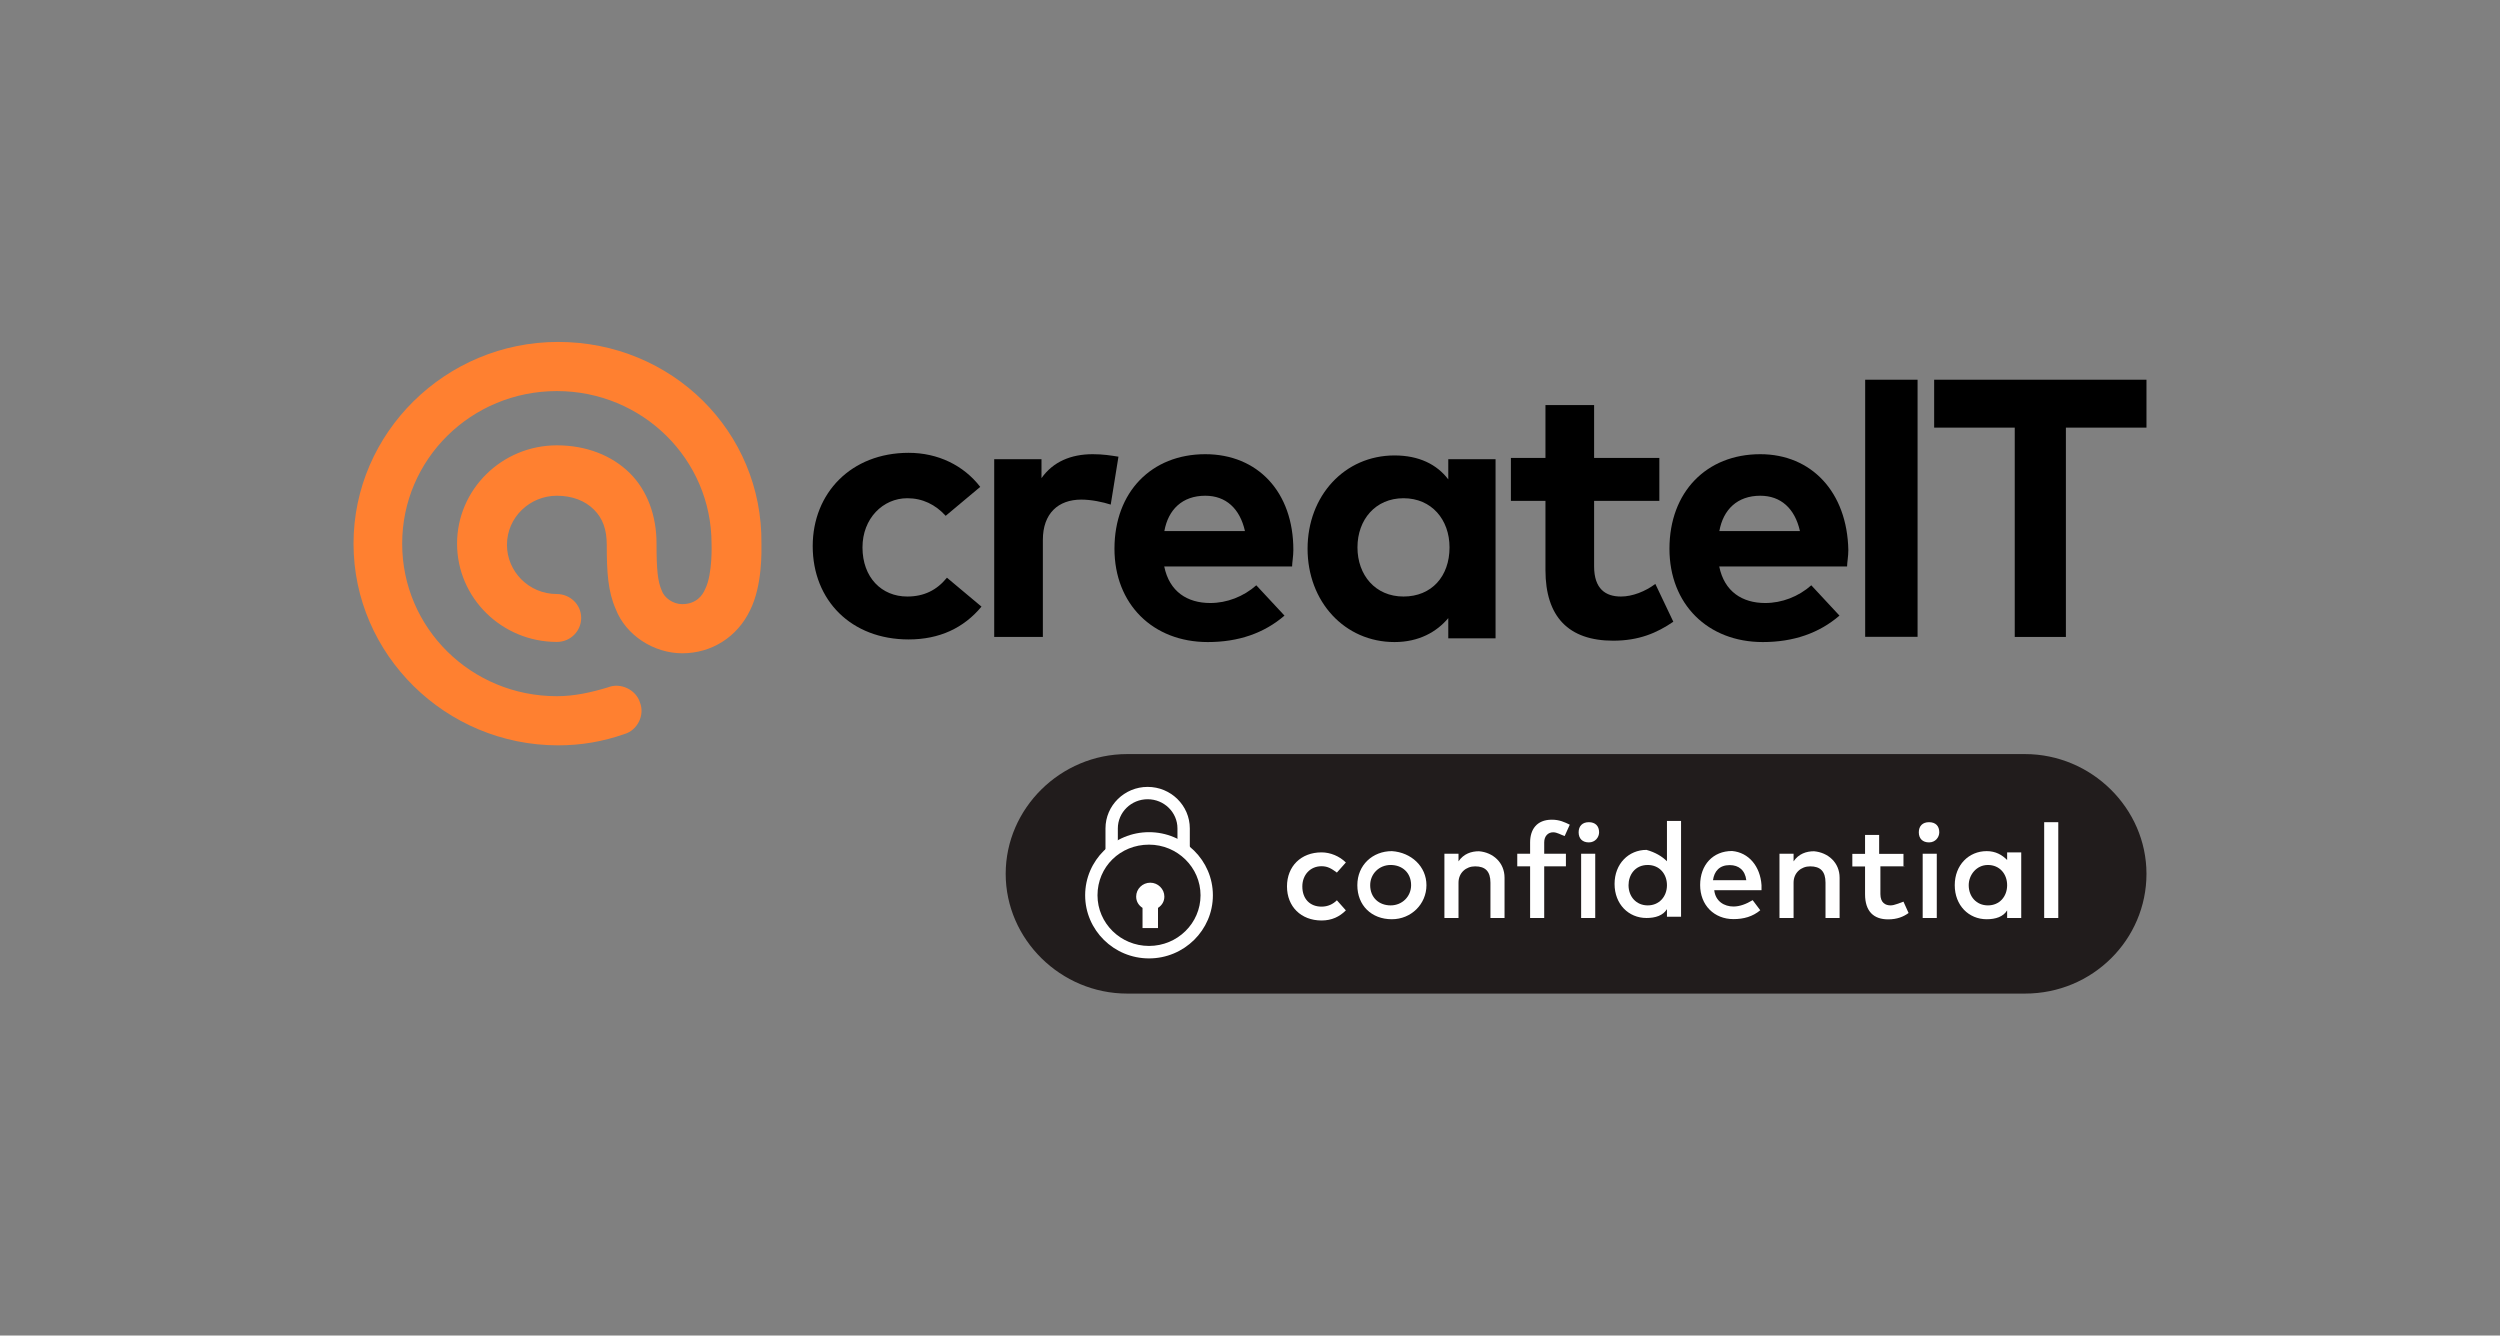 <?xml version="1.0" encoding="utf-8"?>
<!-- Generator: Adobe Illustrator 25.2.0, SVG Export Plug-In . SVG Version: 6.00 Build 0)  -->
<svg version="1.1" id="Warstwa_1" xmlns="http://www.w3.org/2000/svg" xmlns:xlink="http://www.w3.org/1999/xlink" x="0px" y="0px"
	 viewBox="0 0 2004.1 1070.6" style="enable-background:new 0 0 2004.1 1070.6;" xml:space="preserve">
<rect x="0" y="0" width="2004.1" height="1070.6" fill="#808080" stroke="none"/>
<style type="text/css">
	.st0{fill:#FF8030;}
	.st1{fill:#211C1C;}
	.st2{fill:#FFFFFF;}
</style>
<g>
	<g>
		<path d="M727.3,478.2c-20.5,0-35.9-15.2-35.9-39.4c0-23.2,16.4-39.4,35.9-39.4c12.3,0,22.6,5.1,30.8,14.1l27.7-23.2
			c-13.3-17.2-33.8-27.3-57.4-27.3c-46.1,0-76.9,32.3-76.9,74.8c0,43.4,30.8,74.8,76.9,74.8c24.6,0,44.1-9.1,58.4-26.3l-27.7-23.2
			C750.9,473.2,740.6,478.2,727.3,478.2"/>
	</g>
	<g>
		<path d="M875.9,364.1c-17.4,0-31.8,6.1-41,19.2v-15.2H797v142.5h39v-77.8c0-21.2,12.3-32.3,30.8-32.3c8.2,0,17.4,2,23.6,4
			l6.2-38.4C890.3,365.1,884.2,364.1,875.9,364.1"/>
	</g>
	<g>
		<path d="M966.2,364.1c-43.1,0-72.8,30.3-72.8,75.8c0,44.4,30.8,74.8,74.8,74.8c24.6,0,45.1-7.1,61.5-21.2l-22.6-24.3
			c-10.3,9.1-23.6,14.2-36.9,14.2c-18.4,0-32.8-9.1-36.9-29.3h102.5c0-3,1-8.1,1-13.1C1036.9,394.4,1008.2,364.1,966.2,364.1
			 M933.4,425.7c3.1-17.2,14.4-28.3,32.8-28.3c16.4,0,27.7,10.1,31.8,28.3H933.4z"/>
	</g>
	<g>
		<path d="M1161,384.3c-9.2-12.1-23.6-19.2-43.1-19.2c-40,0-69.7,32.3-69.7,74.8c0,42.4,29.7,74.8,69.7,74.8
			c19.5,0,33.8-8.1,43.1-19.2v16.2h37.9V368.1H1161V384.3z M1125.1,478.2c-22.6,0-36.9-17.2-36.9-39.4c0-22.2,14.4-39.4,36.9-39.4
			c22.6,0,36.9,17.2,36.9,39.4C1162,462.1,1147.6,478.2,1125.1,478.2"/>
	</g>
	<g>
		<path d="M1299.4,478.2c-12.3,0-21.5-6.1-21.5-24.2v-52.5h52.3v-34.4h-52.3v-42.4h-39v42.4h-27.7v34.4h27.7V457
			c0,37.4,18.5,56.6,54.3,56.6c20.5,0,34.9-6.1,48.2-15.2l-14.4-30.3C1318.8,474.2,1308.6,478.2,1299.4,478.2"/>
	</g>
	<g>
		<path d="M1411.1,364.1c-43.1,0-72.8,30.3-72.8,75.8c0,44.5,30.8,74.8,74.8,74.8c24.6,0,45.1-7.1,61.5-21.2l-22.6-24.3
			c-10.3,9.1-23.6,14.2-36.9,14.2c-18.4,0-32.8-9.1-36.9-29.3h102.5c0-3,1-8.1,1-13.1C1480.8,394.4,1452.1,364.1,1411.1,364.1
			 M1378.3,425.7c3.1-17.2,14.4-28.3,32.8-28.3c16.4,0,27.7,10.1,31.8,28.3H1378.3z"/>
	</g>
	<g>
		<rect x="1495.2" y="304.4" width="42" height="206.1"/>
	</g>
	<g>
		<polygon points="1550.5,304.4 1550.5,342.8 1615.1,342.8 1615.1,510.6 1656.1,510.6 1656.1,342.8 1720.7,342.8 1720.7,304.4 		"/>
	</g>
	<g>
		<path class="st0" d="M447.4,274.1c-90.2,0-164,72.8-164,161.7c0,88.9,73.8,161.7,164,161.7c18.5,0,35.9-3,53.3-9.1
			c10.3-3,16.4-15.2,12.3-25.3c-3.1-10.1-15.4-16.2-25.6-12.1c-13.3,4-26.7,7.1-41,7.1c-68.7,0-124-54.6-124-122.3
			c0-67.7,55.4-122.3,124-122.3s124,54.6,124,122.3c0,0,1,24.3-5.1,36.4c-2.1,5.1-7.2,12.1-18.5,12.1c-7.2,0-14.4-5-16.4-11.1
			c-3.1-7.1-4.1-16.2-4.1-37.4c0-22.2-7.2-42.4-21.5-56.6C490.5,365.1,470,357,446.4,357c-44.1,0-80,35.4-80,78.8
			c0,43.5,35.9,78.8,80,78.8c11.3,0,19.5-9.1,19.5-19.2c0-11.1-9.2-19.2-19.5-19.2c-22.6,0-40-18.2-40-39.4
			c0-22.2,18.4-39.4,40-39.4c12.3,0,22.6,4,29.7,11.1c7.2,7.1,10.3,16.2,10.3,28.3c0,22.2,1,37.4,7.2,51.5
			c8.2,21.2,30.8,35.4,53.3,35.4c23.6,0,44.1-13.1,54.3-34.3c10.2-20.2,9.2-48.5,9.2-53.6C611.4,345.9,538.6,274.1,447.4,274.1"/>
	</g>
	<g>
		<path class="st1" d="M1720.7,700.5c0-52.5-44.1-96-97.4-96H903.6c-53.3,0-97.4,43.4-97.4,96c0,52.5,44.1,96,97.4,96h719.7
			C1677.6,796.5,1720.7,753.1,1720.7,700.5"/>
	</g>
	<g>
		<g>
			<path class="st2" d="M920,743c-18.6,0-33.8-14.9-33.8-33.3v-45.6c0-18.4,15.2-33.3,33.8-33.3c18.6,0,33.8,14.9,33.8,33.3v45.6
				C953.8,727.7,938.3,743,920,743z M920,640.7c-13.2,0-23.9,10.5-23.9,23.4v45.6c0,12.9,10.7,23.4,23.9,23.4
				c12.7,0,23.9-10.9,23.9-23.4v-45.6C943.9,651.2,933.2,640.7,920,640.7z"/>
		</g>
	</g>
	<g>
		<g>
			<path class="st1" d="M921.1,672.2c25.6,0,46.1,20.2,46.1,45.5c0,25.3-20.5,45.5-46.1,45.5c-25.6,0-46.1-20.2-46.1-45.5
				C874.9,692.4,895.4,672.2,921.1,672.2"/>
		</g>
	</g>
	<g>
		<path class="st2" d="M921.1,768.3c-28.2,0-51.2-22.7-51.2-50.6s23-50.6,51.2-50.6c28.2,0,51.2,22.7,51.2,50.6
			S949.3,768.3,921.1,768.3z M921.1,677.1c-23.1,0-41.3,17.8-41.3,40.6c0,22.4,18.5,40.6,41.3,40.6c22.8,0,41.3-18.2,41.3-40.6
			S943.8,677.1,921.1,677.1z"/>
	</g>
	<g>
		<path class="st2" d="M915.9,744v-2v-14.2c-3.1-2-5.1-5.1-5.1-9.1c0-6.1,5.1-11.1,11.3-11.1c6.2,0,11.3,5.1,11.3,11.1
			c0,4-2,7.1-5.1,9.1V742v2H915.9z"/>
	</g>
	<g>
		<path class="st2" d="M1078.9,691.4l-7.2,8.1c-4.1-3-7.2-5.1-12.3-5.1c-9.2,0-15.4,7.1-15.4,16.2c0,10.1,6.2,16.2,15.4,16.2
			c5.1,0,9.2-2,12.3-5.1l7.2,8.1c-5.1,5.1-11.3,8.1-19.5,8.1c-16.4,0-27.7-11.1-27.7-27.3c0-16.2,11.3-27.3,27.7-27.3
			C1066.6,683.3,1073.8,686.4,1078.9,691.4"/>
	</g>
	<g>
		<path class="st2" d="M1143.5,709.6c0,15.2-12.3,27.3-27.7,27.3c-16.4,0-27.7-11.1-27.7-27.3c0-16.2,12.3-27.3,27.7-27.3
			C1131.2,683.3,1143.5,694.5,1143.5,709.6 M1098.4,709.6c0,10.1,7.2,16.2,16.4,16.2c9.2,0,16.4-7.1,16.4-16.2
			c0-10.1-7.2-16.2-16.4-16.2C1105.6,693.4,1098.4,700.5,1098.4,709.6"/>
	</g>
	<g>
		<path class="st2" d="M1206.1,703.6v32.3h-11.3v-28.3c0-9.1-4.1-13.1-12.3-13.1c-7.2,0-13.3,5.1-13.3,13.1v28.3h-11.3v-51.5h11.3
			v6.1c4.1-6.1,10.3-8.1,16.4-8.1C1196.8,683.3,1206.1,691.4,1206.1,703.6"/>
	</g>
	<g>
		<path class="st2" d="M1255.3,694.5h-17.4v41.4h-11.3v-41.4h-10.3v-10.1h10.3v-9.1c0-10.1,5.1-18.2,17.4-18.2c6.2,0,10.3,2,14.4,4
			l-4.1,9.1c-3.1-1-6.1-3-9.2-3c-4.1,0-7.2,3-7.2,8.1v9.1h17.4V694.5z M1281.9,667.2c0,4-3.1,8.1-8.2,8.1c-5.1,0-8.2-3-8.2-8.1
			s3.1-8.1,8.2-8.1C1278.8,659.1,1281.9,662.1,1281.9,667.2 M1278.8,735.9h-11.3v-51.5h11.3V735.9z"/>
	</g>
	<g>
		<path class="st2" d="M1336.3,690.4v-32.3h11.3v76.8h-11.3v-6.1c-3.1,5.1-9.2,7.1-16.4,7.1c-14.4,0-25.6-11.1-25.6-27.3
			c0-16.2,11.3-27.3,25.6-27.3C1327,683.3,1332.2,686.4,1336.3,690.4 M1305.5,709.6c0,9.1,6.1,16.2,15.4,16.2
			c9.2,0,15.4-7.1,15.4-16.2c0-9.1-6.1-16.2-15.4-16.2C1310.6,693.4,1305.5,701.5,1305.5,709.6"/>
	</g>
	<g>
		<path class="st2" d="M1412.1,709.6v4h-37.9c1,9.1,8.2,13.1,15.4,13.1c5.1,0,10.3-2,15.4-5.1l6.1,8.1c-6.1,5.1-13.3,7.1-21.5,7.1
			c-15.4,0-26.7-11.1-26.7-27.3c0-16.2,10.3-27.3,25.6-27.3C1401.9,683.4,1411.1,694.5,1412.1,709.6 M1373.2,705.6h26.7
			c-1-8.1-6.1-12.1-13.3-12.1C1378.3,693.5,1374.2,698.5,1373.2,705.6"/>
	</g>
	<g>
		<path class="st2" d="M1474.7,703.6v32.3h-11.3v-28.3c0-9.1-4.1-13.1-12.3-13.1c-7.2,0-13.3,5.1-13.3,13.1v28.3h-11.3v-51.5h11.3
			v6.1c4.1-6.1,10.3-8.1,16.4-8.1C1465.4,683.4,1474.7,691.4,1474.7,703.6"/>
	</g>
	<g>
		<path class="st2" d="M1526.9,694.5h-19.5v22.2c0,7.1,4.1,9.1,8.2,9.1c3.1,0,7.2-2,10.3-3l4.1,9.1c-4.1,3-9.2,5.1-16.4,5.1
			c-11.3,0-18.5-6.1-18.5-20.2v-22.2h-10.2v-10.1h10.2v-15.2h11.3v15.2h19.5v10.1H1526.9z"/>
	</g>
	<g>
		<path class="st2" d="M1554.6,667.2c0,4-3.1,8.1-8.2,8.1c-5.1,0-8.2-3-8.2-8.1c0-5.1,3.1-8.1,8.2-8.1
			C1551.6,659.1,1554.6,662.1,1554.6,667.2 M1552.6,735.9h-11.3v-51.5h11.3V735.9z"/>
	</g>
	<g>
		<path class="st2" d="M1620.2,735.9H1609v-6.1c-3.1,5.1-9.2,7.1-16.4,7.1c-14.4,0-25.6-11.1-25.6-27.3c0-16.2,11.3-27.3,25.6-27.3
			c7.2,0,12.3,3,16.4,7.1v-6.1h11.3V735.9z M1578.2,709.6c0,9.1,6.1,16.2,15.4,16.2s15.4-7.1,15.4-16.2c0-9.1-6.1-16.2-15.4-16.2
			S1578.2,701.5,1578.2,709.6"/>
	</g>
	<g>
		<rect x="1638.7" y="659.1" class="st2" width="11.3" height="76.8"/>
	</g>
</g>
</svg>
